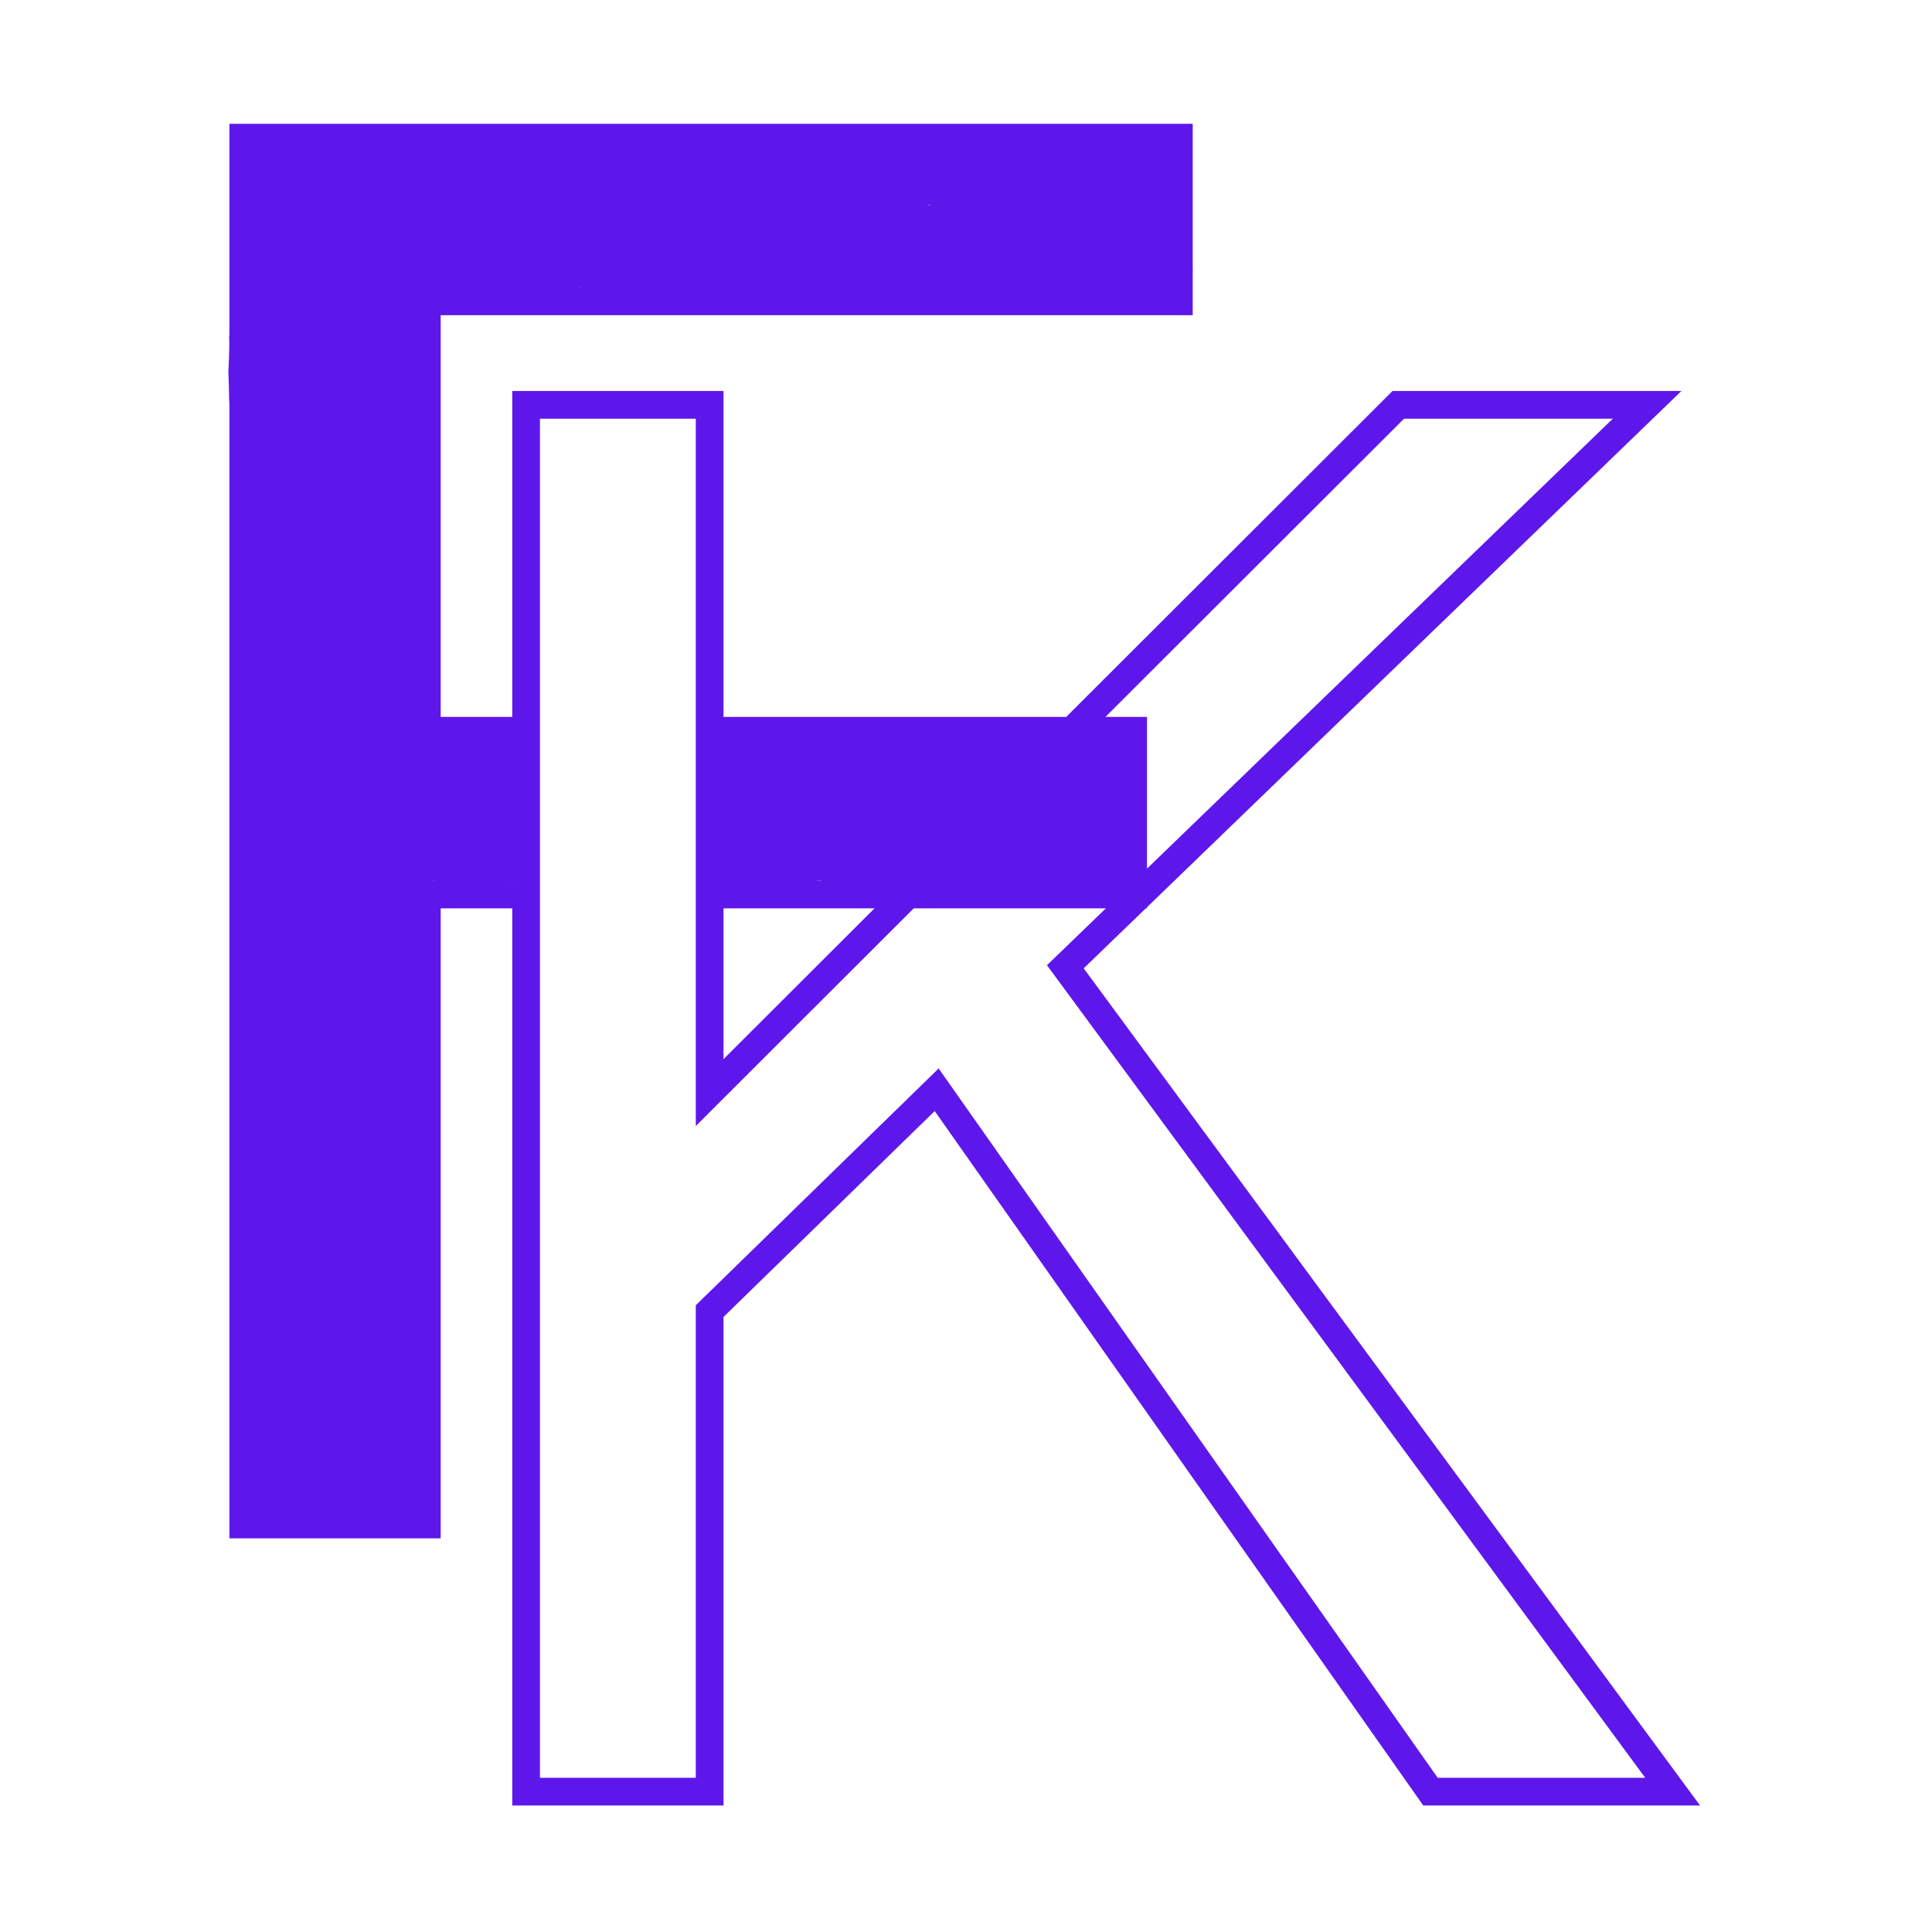 <svg xmlns="http://www.w3.org/2000/svg" xmlns:xlink="http://www.w3.org/1999/xlink" width="500" zoomAndPan="magnify" viewBox="0 0 375 375" height="500" preserveAspectRatio="xMidYMid meet" version="1.0"><defs><clipPath id="8003d0650a"><path d="M 44.527 24 L 330 24 L 330 350.605 L 44.527 350.605 Z M 44.527 24 " clip-rule="nonzero"/></clipPath><clipPath id="ac797efbd5"><path d="M 47 25.316 L 229.461 25.316 L 229.461 64.598 L 47 64.598 Z M 47 25.316 " clip-rule="nonzero"/></clipPath><clipPath id="f59fc3294e"><path d="M 53.965 49.879 C 62.133 43.668 63.434 44 64.418 44.648 C 65.559 45.465 66.871 47.098 66.871 48.73 C 66.699 52.168 59.52 61.312 56.738 63.434 C 55.434 64.418 54.285 64.582 53.148 64.418 C 51.676 64.25 49.719 63.109 48.902 61.969 C 48.246 60.984 48.086 59.68 48.246 58.207 C 48.406 56.082 49.062 51.836 50.859 50.535 C 52.816 49.227 58.863 49.227 60.004 50.535 C 60.82 51.512 59.844 53.965 59.52 55.598 C 59.188 56.898 58.703 58.207 57.887 59.188 C 57.07 60.004 55.598 60.66 54.285 60.82 C 53.148 60.82 51.512 60.336 50.535 59.68 C 49.719 58.863 49.062 57.887 48.57 56.254 C 47.43 52.816 46.773 42.852 47.098 38.113 C 47.43 35.18 47.754 32.395 48.902 30.602 C 49.879 29.129 51.836 27.828 53.309 27.664 C 54.617 27.336 56.254 27.828 57.23 28.645 C 58.371 29.621 58.703 33.215 59.68 33.383 C 60.66 33.383 61.637 29.785 62.949 29.301 C 63.926 28.805 65.398 29.301 66.375 29.785 C 67.516 30.438 68.828 31.578 69.148 32.891 C 69.645 34.523 69.148 37.789 67.848 39.262 C 66.215 40.895 62.133 41.875 60.004 41.219 C 58.207 40.734 56.082 38.113 55.598 36.316 C 55.266 35.016 55.922 33.383 56.574 32.395 C 57.391 31.258 58.703 30.117 60.004 29.945 C 61.312 29.945 62.617 31.578 64.418 32.074 C 67.355 32.727 73.402 31.258 75.855 32.566 C 77.648 33.383 78.949 35.18 79.121 36.812 C 79.281 38.605 78.305 41.219 76.34 42.852 C 73.234 45.633 62.785 48.73 58.703 48.406 C 56.574 48.406 54.781 47.59 53.801 46.449 C 52.816 45.301 52.328 42.852 52.816 41.219 C 53.148 39.746 54.781 38.285 56.414 37.469 C 58.371 36.48 62.785 35.664 63.926 36.812 C 65.066 37.953 64.086 44 62.949 44.648 C 61.801 45.141 57.887 43.184 57.23 41.711 C 56.738 40.242 57.715 37.789 58.703 36.316 C 59.68 34.684 61.312 33.383 63.109 32.234 C 65.559 30.934 70.137 28.805 72.418 29.461 C 74.051 29.945 75.523 31.91 76.016 33.383 C 76.5 34.523 76.176 36.316 75.684 37.469 C 75.039 38.445 74.219 39.586 72.75 40.078 C 70.137 41.059 63.109 40.895 60.66 39.746 C 59.348 39.102 58.531 37.953 58.047 36.648 C 57.555 35.5 57.391 33.867 58.047 32.727 C 58.863 31.094 61.477 29.129 63.434 28.969 C 65.559 28.805 69.48 30.602 70.461 32.234 C 71.277 33.867 70.953 37.297 69.645 38.77 C 68.012 40.562 61.969 41.219 59.188 40.734 C 57.23 40.562 55.434 39.422 54.449 38.285 C 53.633 37.297 53.309 35.5 53.469 34.363 C 53.633 33.051 54.125 31.75 55.434 30.762 C 57.715 28.805 65.066 26.516 68.332 26.68 C 70.461 26.848 72.254 27.664 73.234 28.969 C 74.219 30.277 74.543 32.727 74.051 34.199 C 73.727 35.5 72.75 36.648 71.602 37.297 C 69.965 38.285 65.883 39.422 64.582 38.445 C 63.109 37.137 63.109 30.438 64.418 29.129 C 65.066 28.312 67.355 28.312 68.504 28.969 C 69.645 29.621 70.953 32.074 70.785 33.707 C 70.785 35.34 69.645 37.469 68.332 38.445 C 67.031 39.422 64.906 39.918 63.434 39.746 C 61.969 39.586 60.66 38.77 59.68 37.953 C 58.863 36.973 58.207 35.34 58.207 34.031 C 58.207 32.891 58.863 31.258 59.68 30.277 C 60.496 29.301 61.477 28.805 63.27 28.312 C 66.539 27.336 75.199 26.195 79.281 26.68 C 81.895 27.012 82.711 28.805 85.656 29.129 C 91.371 29.945 107.215 25.699 111.953 26.195 C 113.91 26.355 114.887 26.516 115.875 27.336 C 116.852 28.312 118.156 30.438 117.992 32.074 C 117.992 33.543 116.691 35.18 115.383 36.48 C 113.746 38.113 110.973 39.262 108.031 40.242 C 104.109 41.551 96.758 42.691 93.492 42.195 C 91.855 42.035 90.719 41.875 89.738 40.895 C 88.75 39.918 87.773 37.469 87.934 35.996 C 87.934 34.684 88.75 33.383 89.738 32.566 C 90.555 31.578 92.836 30.602 93.328 31.094 C 94.145 31.75 93.492 37.953 91.855 39.262 C 90.223 40.562 85.656 40.402 84.023 39.102 C 82.551 37.953 82.055 33.867 82.551 32.074 C 83.035 30.438 84.668 28.805 86.141 28.152 C 87.773 27.496 90.062 27.496 91.535 28.152 C 93.004 28.805 94.641 30.762 94.961 32.234 C 95.125 33.867 94.469 36.316 93.328 37.469 C 92.02 38.605 89.082 39.262 87.289 39.102 C 85.484 38.93 83.367 37.953 82.551 36.648 C 81.57 35.34 81.238 32.891 81.895 31.418 C 82.387 29.945 83.852 28.645 85.816 27.828 C 89.406 26.195 98.391 25.047 102.312 26.031 C 104.762 26.68 106.891 28.152 107.707 29.785 C 108.355 30.934 108.191 32.566 107.707 33.707 C 107.215 35.016 106.398 35.996 104.926 36.812 C 102.152 38.445 93.984 39.422 90.719 39.262 C 88.922 39.262 87.773 38.93 86.797 38.285 C 85.656 37.629 84.508 36.316 84.344 34.848 C 84.184 33.215 85 30.117 86.797 28.805 C 89.406 27.012 96.434 28.969 100.68 28.312 C 104.441 27.828 108.031 25.539 111.137 25.539 C 113.586 25.699 116.691 26.355 117.672 27.828 C 118.648 29.129 117.672 34.031 117.508 34.031 C 117.34 34.031 116.359 30.277 116.852 28.805 C 117.34 27.496 118.648 26.355 120.773 25.863 C 126.492 24.066 147.234 28.969 157.199 28.969 C 163.895 28.969 168.793 27.336 174.188 27.496 C 179.09 27.664 183.172 29.621 188.07 29.785 C 193.629 29.785 202.117 27.172 205.547 27.828 C 207.352 28.312 208.328 28.969 209.145 29.785 C 209.961 30.762 210.449 32.395 210.449 33.707 C 210.449 34.848 209.801 36.48 208.984 37.469 C 208.168 38.285 207.02 38.77 205.387 39.262 C 201.797 39.918 191.5 40.078 187.75 38.605 C 185.785 37.789 184.312 36.48 183.828 35.18 C 183.172 33.867 183.332 32.234 183.828 30.934 C 184.148 29.785 184.965 28.645 186.438 27.988 C 189.051 26.68 196.078 25.699 199.344 26.68 C 201.797 27.172 204.082 28.805 204.902 30.277 C 205.387 31.578 205.223 33.215 204.902 34.363 C 204.406 35.664 203.59 36.812 202.117 37.469 C 199.508 38.93 192.648 39.262 188.727 39.262 C 185.621 39.102 182.031 39.102 180.398 37.789 C 178.926 36.648 178.109 34.199 178.434 32.727 C 178.766 30.934 180.723 28.645 182.848 27.664 C 185.621 26.355 191.5 26.68 194.77 27.496 C 197.551 28.152 200.648 29.785 201.797 31.418 C 202.613 32.727 202.613 34.363 202.281 35.664 C 201.957 36.812 201.301 38.285 200 39.102 C 197.711 40.402 191.5 40.562 188.727 40.242 C 187.094 39.918 185.785 39.586 184.805 38.77 C 183.828 37.953 183.012 36.316 182.848 35.016 C 182.68 33.867 183.172 32.074 183.828 31.094 C 184.645 29.945 185.461 29.301 187.254 28.645 C 191.996 27.172 210.941 26.195 215.188 28.152 C 216.82 28.805 217.477 30.117 217.969 31.258 C 218.453 32.566 218.613 34.199 217.969 35.5 C 217.152 36.973 214.531 39.102 212.574 39.262 C 210.449 39.422 207.18 38.285 206.203 36.812 C 205.062 35.18 205.387 31.578 206.203 29.945 C 206.855 28.805 207.996 27.988 209.633 27.664 C 212.25 27.012 221.066 27.988 221.066 28.645 C 221.234 29.129 216.004 30.438 216.004 30.277 C 216.004 30.277 220.742 27.336 222.699 27.664 C 224.332 27.988 226.137 29.945 226.621 31.418 C 227.113 33.051 225.645 35.18 225.805 36.973 C 225.965 38.77 227.77 40.734 227.77 42.367 C 227.598 43.832 227.113 45.301 226.137 46.449 C 225.32 47.43 223.848 48.406 222.539 48.406 C 220.742 48.406 217.637 47.098 216.496 45.141 C 215.023 42.691 215.84 36.648 216.66 33.543 C 217.152 31.578 217.797 29.621 219.109 28.645 C 220.582 27.828 223.191 27.496 224.664 27.988 C 226.137 28.645 227.598 30.277 228.254 32.234 C 229.566 35.34 229.07 43.348 228.418 46.613 C 228.254 48.246 227.93 49.547 226.953 50.535 C 226.137 51.512 224.664 52.492 223.191 52.492 C 221.559 52.492 218.453 51.02 217.312 49.227 C 216.004 47.43 216.336 44.324 216.336 41.379 C 216.164 37.629 215.348 31.418 216.98 28.969 C 218.129 27.012 221.066 25.539 222.867 25.699 C 224.824 26.031 226.953 27.828 227.93 30.277 C 229.887 34.523 229.727 47.754 227.598 51.836 C 226.297 54.285 223.516 56.082 221.559 56.082 C 219.766 55.922 216.496 53.309 216.004 51.352 C 215.68 49.547 217.477 45.797 219.109 44.816 C 220.418 43.832 223.191 44 224.664 44.816 C 226.137 45.465 227.598 47.754 227.77 49.387 C 227.93 51.02 227.113 53.469 225.805 54.617 C 224.504 55.598 221.883 56.414 220.25 55.758 C 218.613 55.105 216.82 52.816 215.84 50.043 C 214.531 45.633 215.188 34.031 216.496 30.277 C 216.98 28.484 217.797 27.496 218.785 26.848 C 219.926 26.031 221.559 25.379 222.867 25.699 C 224.664 26.195 226.953 27.988 227.93 30.277 C 229.727 33.707 229.07 43.016 228.418 46.613 C 228.254 48.406 227.93 49.547 226.953 50.535 C 226.137 51.512 224.504 52.328 223.191 52.492 C 221.883 52.652 220.25 52.168 219.109 51.512 C 218.129 50.695 217.312 49.547 216.82 47.914 C 215.84 44.816 215.68 37.137 216.66 33.543 C 217.152 31.418 217.797 29.621 219.109 28.645 C 220.582 27.828 223.191 27.664 224.664 27.988 C 225.965 28.484 227.113 29.621 227.77 30.934 C 228.586 32.395 228.586 35.18 228.418 37.469 C 228.418 39.918 228.254 43.348 226.953 45.141 C 225.965 46.773 224.172 48.246 222.539 48.406 C 220.582 48.406 217.637 46.938 216.496 45.141 C 215.023 43.016 215.348 38.113 215.52 35.34 C 215.52 33.215 215.188 31.094 216.336 29.785 C 217.477 28.484 220.902 27.172 222.699 27.664 C 224.504 28.152 226.621 31.094 226.953 32.891 C 227.277 34.199 226.621 35.832 225.805 36.973 C 225.148 37.953 224.172 38.605 222.539 38.93 C 219.766 39.746 212.414 39.918 209.633 39.102 C 207.996 38.605 206.855 37.953 206.203 36.812 C 205.387 35.18 205.062 31.578 206.203 29.945 C 207.18 28.484 210.617 27.496 212.414 27.496 C 213.887 27.496 215.348 28.152 216.336 28.969 C 217.312 29.785 218.129 31.418 218.293 32.727 C 218.453 34.031 218.129 35.664 217.312 36.648 C 216.66 37.789 215.68 38.445 213.887 39.102 C 209.145 40.562 190.523 41.875 185.945 39.586 C 183.988 38.445 183.172 36.648 182.848 35.016 C 182.68 33.543 183.332 31.094 184.805 29.945 C 187.094 28.152 194.281 27.496 197.379 28.312 C 199.508 29.129 201.797 31.094 202.281 32.727 C 202.773 34.523 201.301 37.953 200 39.102 C 198.852 39.918 197.379 40.242 195.918 40.078 C 193.789 39.746 190.523 36.156 188.395 36.316 C 186.762 36.48 185.621 39.102 184.312 39.262 C 183.012 39.422 181.375 38.77 180.398 37.789 C 179.25 36.648 178.27 34.199 178.434 32.727 C 178.594 31.094 179.742 29.301 181.539 28.152 C 184.805 26.195 195.262 25.539 199.344 26.68 C 201.957 27.172 204.246 28.645 204.902 30.277 C 205.547 32.074 204.902 35.34 203.266 36.648 C 200.977 38.93 192.316 39.262 189.211 38.77 C 187.418 38.605 186.277 38.445 185.297 37.469 C 184.148 36.156 183.172 32.727 183.828 30.934 C 184.312 29.301 186.602 27.988 189.211 27.336 C 193.297 26.195 203.43 26.516 206.855 28.312 C 208.812 29.129 209.961 30.934 210.285 32.234 C 210.781 33.543 210.449 35.18 209.801 36.316 C 208.984 37.469 207.676 38.445 205.879 39.102 C 202.449 40.562 195.586 41.059 190.199 41.059 C 184.48 40.895 178.766 39.102 172.879 38.93 C 167.16 38.77 162.43 40.078 155.242 40.242 C 144.289 40.242 120.121 39.918 113.586 37.789 C 111.297 36.973 110.156 36.316 109.504 35.016 C 108.688 33.543 109.34 28.969 109.34 28.969 C 109.34 28.969 110.973 35.832 109.504 37.629 C 107.539 40.078 100.023 39.918 96.273 40.078 C 93.492 40.078 91.203 40.078 89.246 39.262 C 87.613 38.605 85.484 37.629 84.84 36.156 C 84.184 34.523 84.184 31.418 85.656 29.785 C 88.105 27.012 98.391 25.215 102.312 26.031 C 104.762 26.516 107.051 27.988 107.707 29.785 C 108.355 31.418 107.867 34.523 106.074 35.996 C 103.129 38.77 89.902 40.402 85.816 38.93 C 83.527 38.113 81.895 35.664 81.57 34.031 C 81.238 32.727 81.734 31.094 82.551 30.117 C 83.203 29.129 84.508 28.152 85.816 27.828 C 87.449 27.336 90.062 27.496 91.535 28.152 C 92.836 28.645 93.984 29.785 94.469 30.934 C 94.961 32.395 94.961 35.016 94.145 36.316 C 93.328 37.629 90.223 39.586 89.738 39.102 C 89.082 38.605 92.676 33.383 92.188 31.578 C 91.695 30.277 87.773 29.301 87.934 28.969 C 88.105 28.645 97.906 29.621 98.883 31.75 C 99.863 33.867 95.617 41.711 93.492 42.195 C 92.02 42.691 88.922 40.402 88.266 38.77 C 87.613 37.137 87.934 34.199 89.738 32.566 C 93.004 29.129 110.32 24.883 114.566 26.68 C 116.691 27.496 117.992 30.277 117.992 32.074 C 117.992 33.543 117.176 35.34 115.383 36.48 C 111.137 39.422 92.512 40.242 86.633 40.242 C 84.023 40.242 82.711 40.242 81.078 39.422 C 79.281 38.77 76.176 36.156 76.34 35.996 C 76.5 35.832 81.402 37.469 81.402 37.953 C 81.402 38.605 78.305 39.102 76.016 39.262 C 72.254 39.746 63.602 40.562 60.82 38.77 C 59.188 37.789 58.207 35.664 58.207 34.031 C 58.371 32.234 60.164 29.461 61.969 28.645 C 63.602 27.828 66.871 27.988 68.504 28.969 C 69.805 29.785 70.953 32.074 70.785 33.707 C 70.785 35.5 68.828 38.445 67.031 39.102 C 64.906 39.746 60.336 38.445 58.531 36.812 C 57.23 35.664 56.414 33.543 56.738 31.91 C 57.07 30.117 59.52 27.828 61.637 27.012 C 64.086 26.031 68.988 26.355 71.117 27.172 C 72.418 27.828 73.402 28.969 73.891 30.117 C 74.383 31.258 74.543 33.051 74.051 34.199 C 73.566 35.664 70.297 37.953 70.297 37.953 C 70.297 37.953 72.91 35.18 72.75 35.016 C 72.586 34.848 68.988 38.113 66.539 39.102 C 63.766 40.078 58.703 41.219 56.574 40.078 C 54.781 39.102 53.309 36.156 53.469 34.363 C 53.633 32.566 55.922 30.277 57.887 29.461 C 60.004 28.484 63.766 28.645 66.055 29.301 C 67.848 29.785 69.805 30.934 70.461 32.234 C 71.117 33.867 70.953 37.469 69.645 38.77 C 68.332 40.242 64.086 40.895 61.969 40.242 C 60.164 39.586 58.047 36.973 57.715 35.34 C 57.391 34.031 58.047 32.395 58.703 31.418 C 59.348 30.438 60.496 29.461 61.969 29.129 C 64.582 28.484 71.277 28.484 73.566 30.117 C 75.359 31.258 76.5 34.363 76.176 36.156 C 75.855 37.953 73.402 39.918 71.602 40.895 C 69.965 41.875 67.031 42.691 66.375 42.035 C 65.559 41.219 67.355 35.996 68.332 35.832 C 69.32 35.664 72.418 40.242 72.094 42.195 C 71.77 44.324 67.848 46.938 65.398 47.914 C 63.434 48.902 60.66 48.73 58.703 48.406 C 57.23 48.406 55.922 48.086 54.781 47.43 C 53.801 46.613 52.816 45.301 52.652 44 C 52.492 42.367 53.309 39.746 55.105 38.113 C 58.531 35.18 70.461 31.094 74.543 32.074 C 76.832 32.727 78.629 35.18 79.121 36.812 C 79.605 38.113 78.949 39.746 78.305 40.895 C 77.648 42.035 76.672 43.016 75.039 43.348 C 71.77 44.164 61.801 42.367 58.703 40.734 C 57.23 39.918 56.414 38.93 55.922 37.789 C 55.598 36.48 55.598 34.848 55.922 33.543 C 56.414 32.395 57.555 31.258 58.703 30.438 C 60.004 29.621 62.133 28.969 63.766 29.301 C 65.559 29.621 68.504 31.258 69.148 32.891 C 69.965 34.363 69.48 36.812 68.664 38.285 C 68.012 39.422 65.559 40.734 65.398 40.562 C 65.238 40.562 66.539 39.262 66.375 39.102 C 66.055 38.77 62.133 41.219 60.164 41.379 C 58.371 41.711 56.738 41.379 55.105 40.734 C 53.469 40.242 51.352 39.262 50.043 37.953 C 49.062 36.648 48.246 34.684 48.246 33.215 C 48.246 31.91 48.902 30.438 49.719 29.461 C 50.535 28.484 52 27.828 53.309 27.664 C 54.617 27.496 56.254 27.828 57.23 28.645 C 58.207 29.301 59.188 30.438 59.52 31.91 C 60.164 34.523 57.715 39.422 57.715 43.184 C 57.715 47.27 60.336 52.492 59.52 55.598 C 58.863 57.715 57.07 59.844 55.598 60.496 C 54.449 60.984 52.816 60.82 51.676 60.336 C 50.695 59.844 49.387 58.863 48.902 57.555 C 48.246 55.266 48.406 48.902 50.363 47.098 C 52.168 45.141 58.371 44.816 60.164 46.121 C 61.637 47.098 61.477 49.879 61.637 51.836 C 61.801 53.633 61.477 55.434 60.82 57.23 C 60.004 59.348 58.371 62.293 56.738 63.434 C 55.266 64.25 53.148 64.582 51.836 64.25 C 50.695 63.926 49.387 62.949 48.902 61.969 C 48.246 60.66 48.086 58.863 48.57 57.07 C 49.719 53.633 55.598 46.613 58.531 44.98 C 60.336 44 61.969 43.668 63.27 44.164 C 64.742 44.816 66.699 47.098 66.871 48.73 C 66.871 50.859 64.582 53.801 62.949 55.434 C 61.312 56.898 58.863 58.703 57.07 58.703 C 55.434 58.531 52.984 56.738 52.492 55.266 C 52 53.801 53.965 49.879 53.965 49.879 " clip-rule="nonzero"/></clipPath><clipPath id="f0a81781ba"><path d="M 95.633 35 L 231.531 35 L 231.531 60.148 L 95.633 60.148 Z M 95.633 35 " clip-rule="nonzero"/></clipPath><clipPath id="13393b7590"><path d="M 95.781 50.535 C 95.941 49.719 95.941 49.547 95.941 49.387 C 96.102 49.227 96.102 49.062 96.102 49.062 C 96.102 48.902 96.102 48.902 96.102 48.73 C 96.273 48.57 96.434 48.406 96.434 48.246 C 96.598 47.914 96.598 47.754 96.758 47.59 C 96.758 47.43 96.918 47.43 96.918 47.43 C 97.09 47.27 97.09 47.098 97.09 47.098 C 97.25 46.938 97.414 46.773 97.574 46.613 C 97.734 46.449 97.906 46.281 98.066 46.121 C 98.066 46.121 98.23 46.121 98.23 45.957 C 98.391 45.957 98.391 45.797 98.555 45.797 C 98.723 45.797 98.883 45.633 99.047 45.633 C 99.207 45.465 99.539 45.301 99.703 45.301 C 99.703 45.141 99.863 45.141 99.863 45.141 C 100.023 45.141 100.188 45.141 100.188 44.98 C 100.355 44.98 100.52 44.98 100.52 44.98 C 100.68 44.816 101.004 44.484 101.004 44.484 C 101.004 44.484 101.496 44.164 101.66 44.164 C 101.82 44 102.312 43.832 102.312 43.832 C 102.312 43.668 101.82 44 101.82 44 C 101.66 44 102.477 43.668 102.969 43.184 C 103.785 42.527 104.926 41.059 106.234 40.242 C 107.867 39.262 111.621 38.445 112.438 38.113 C 112.609 38.113 112.77 37.953 112.93 37.953 C 112.93 37.953 112.93 37.953 113.094 37.953 C 113.094 37.953 113.254 37.789 113.426 37.789 C 113.426 37.789 113.426 37.953 113.586 37.953 C 113.91 38.113 114.887 38.113 115.059 38.113 C 115.219 38.113 115.219 38.113 115.219 38.113 C 115.219 38.113 115.875 37.789 115.875 37.789 C 115.875 37.789 116.359 37.789 116.52 37.789 C 116.852 37.789 117.176 37.789 117.176 37.789 C 117.176 37.789 117.672 37.953 117.992 37.953 C 118.156 37.953 118.648 38.113 118.648 38.113 C 118.648 38.113 119.141 38.285 119.141 38.285 C 119.141 38.285 119.141 38.285 119.305 38.285 C 119.305 38.445 119.625 38.605 119.789 38.605 C 119.957 38.605 120.121 38.113 120.121 38.113 C 120.121 38.113 120.281 37.789 120.445 37.629 C 120.605 37.469 120.938 37.137 120.938 37.137 C 120.938 37.137 121.262 36.812 121.422 36.648 C 121.594 36.648 121.914 36.316 121.914 36.316 C 121.914 36.316 122.238 36.156 122.57 36.156 C 122.73 35.996 123.055 35.832 123.055 35.832 C 123.055 35.832 123.551 35.832 123.711 35.664 C 123.871 35.664 124.367 35.664 124.367 35.664 C 124.367 35.664 125.676 35.5 126.492 35.5 C 127.793 35.5 130.406 35.5 131.715 35.5 C 132.371 35.5 132.531 35.5 133.188 35.5 C 134.328 35.5 136.617 35.18 137.594 35.016 C 137.926 35.016 138.09 35.016 138.41 35.016 C 138.742 35.016 138.906 35.016 139.066 35.016 C 139.23 35.016 139.723 35.016 139.723 35.016 C 139.723 35.016 140.047 35.18 140.379 35.18 C 140.539 35.34 140.863 35.34 140.863 35.34 C 141.023 35.34 141.355 35.664 141.516 35.664 C 141.68 35.832 142.012 35.996 142.012 35.996 C 142.012 35.996 142.336 36.316 142.496 36.48 C 142.656 36.48 142.656 36.648 142.828 36.812 C 142.988 36.812 143.152 36.812 143.152 36.812 C 143.152 36.812 143.645 36.812 143.805 36.812 C 143.969 36.973 144.461 36.973 144.461 36.973 C 144.461 36.973 144.785 37.297 144.945 37.297 C 145.109 37.469 145.441 37.629 145.441 37.629 C 145.441 37.629 145.762 37.953 145.926 37.953 C 146.094 38.113 146.418 38.445 146.418 38.445 C 146.418 38.445 146.418 38.605 146.578 38.605 C 146.91 38.77 148.375 38.113 149.684 37.953 C 151.812 37.469 155.562 36.973 158.348 36.48 C 160.797 36.156 162.914 35.664 165.363 35.664 C 167.816 35.664 171.414 36.316 172.879 36.156 C 173.695 36.156 174.512 35.996 174.512 35.996 C 174.512 35.996 175.004 35.996 175.164 36.156 C 175.328 36.156 175.82 36.156 175.82 36.156 C 175.82 36.156 176.312 36.316 176.477 36.316 C 176.637 36.316 177.133 36.48 177.133 36.48 C 177.133 36.48 177.453 36.812 177.617 36.812 C 177.777 36.973 178.27 37.137 178.27 37.137 C 178.27 37.137 178.594 37.469 178.766 37.629 C 178.926 37.789 179.25 38.113 179.25 38.113 C 179.25 38.113 179.41 38.605 179.582 38.77 C 179.582 38.93 179.906 39.262 179.906 39.262 C 179.906 39.262 179.906 39.746 180.066 39.746 C 180.227 39.918 180.559 39.746 180.883 39.746 C 182.031 39.422 184.48 38.605 186.438 38.113 C 188.395 37.629 190.523 36.812 192.48 36.648 C 194.281 36.648 195.918 36.812 197.711 37.297 C 199.508 37.789 202.117 39.262 202.934 39.746 C 203.266 39.918 203.266 40.242 203.43 40.242 C 203.754 40.242 204.082 39.586 204.73 39.262 C 205.879 38.605 208.168 37.297 209.961 37.137 C 211.434 37.137 213.391 37.789 214.703 38.77 C 216.004 39.746 217.477 41.551 217.969 43.016 C 218.293 44.164 217.312 46.121 217.797 46.773 C 218.129 47.098 218.785 46.773 219.434 46.938 C 220.742 46.938 223.355 47.27 224.664 47.27 C 225.32 47.43 225.965 47.27 226.461 47.27 C 226.953 47.43 227.277 47.43 227.598 47.43 C 228.094 47.59 228.418 47.754 228.746 47.914 C 229.07 48.086 229.402 48.406 229.727 48.57 C 230.051 48.902 230.383 49.227 230.543 49.547 C 230.703 49.879 231.035 50.203 231.199 50.535 C 231.199 50.859 231.359 51.352 231.359 51.676 C 231.523 52.168 231.523 52.492 231.359 52.984 C 231.359 53.309 231.199 53.801 231.199 54.125 C 231.035 54.449 230.703 54.781 230.543 55.105 C 230.383 55.434 230.051 55.758 229.727 56.082 C 229.402 56.254 229.07 56.574 228.746 56.738 C 228.418 56.898 228.094 57.07 227.598 57.23 C 227.277 57.23 226.461 57.391 226.461 57.391 C 226.461 57.391 225.32 57.391 224.664 57.391 C 223.031 57.23 220.418 56.898 218.293 56.738 C 216.004 56.574 213.066 56.254 211.102 56.082 C 209.633 56.082 208.652 55.922 207.352 56.082 C 205.879 56.254 204.406 57.07 202.934 57.07 C 201.141 57.23 197.551 56.254 197.055 56.414 C 196.895 56.574 196.402 56.898 196.402 56.898 C 196.402 56.898 196.078 57.23 195.918 57.23 C 195.586 57.391 195.262 57.715 195.262 57.715 C 195.262 57.715 194.77 57.887 194.605 57.887 C 194.281 57.887 193.949 58.047 193.949 58.047 C 193.949 58.047 193.465 58.047 193.133 58.047 C 192.973 58.047 192.48 58.207 192.48 58.207 C 192.48 58.207 191.996 58.047 191.832 58.047 C 191.5 57.887 191.016 57.887 191.016 57.887 C 191.016 57.887 190.684 57.715 190.359 57.555 C 190.199 57.391 189.867 57.23 189.707 57.23 C 189.707 57.23 185.461 57.23 184.645 57.23 C 184.48 57.23 184.48 57.23 184.312 57.23 C 184.148 57.23 183.988 57.391 183.664 57.391 C 182.516 57.391 176.637 57.07 176.637 57.07 C 176.637 57.07 176.145 57.07 175.82 57.07 C 175.66 57.07 175.496 56.898 175.328 56.898 C 175.004 57.07 175.004 57.555 174.512 57.715 C 173.531 58.047 170.922 57.887 169.285 57.887 C 167.492 57.887 165.859 58.047 164.227 58.207 C 162.59 58.207 160.957 58.531 159.164 58.703 C 157.359 58.863 155.562 59.188 153.77 59.188 C 152.137 59.188 150.18 59.027 148.543 58.531 C 147.074 58.207 145.109 56.414 144.461 56.738 C 143.969 57.07 144.461 58.371 143.969 58.863 C 142.988 59.844 139.883 60.004 138.25 60.004 C 136.941 60.004 134.82 59.348 134.82 59.348 C 134.82 59.348 134.328 59.188 134.168 59.188 C 134.004 59.027 133.512 58.863 133.512 58.863 C 133.512 58.863 133.188 58.703 133.027 58.531 C 132.855 58.371 132.371 58.207 132.371 58.207 C 132.371 58.047 132.371 58.047 132.371 58.047 C 132.371 58.047 132.039 57.715 131.879 57.555 C 131.879 57.555 131.879 57.391 131.715 57.391 C 131.555 57.23 130.898 57.391 130.406 57.391 C 129.758 57.391 128.125 57.391 128.125 57.391 C 128.125 57.391 127.633 57.391 127.473 57.23 C 127.309 57.23 126.816 57.23 126.816 57.23 C 126.816 57.23 126.324 57.07 126.324 57.07 C 126.324 57.07 126.324 57.07 126.16 57.07 C 126.16 57.07 125.676 57.391 125.676 57.555 C 125.676 57.555 125.344 57.715 125.184 57.715 C 124.859 57.887 124.527 58.047 124.527 58.047 C 124.527 58.207 124.043 58.207 123.871 58.371 C 123.551 58.371 123.227 58.531 123.227 58.531 C 123.227 58.531 122.73 58.531 122.41 58.531 C 122.238 58.531 121.754 58.531 121.754 58.531 C 121.754 58.531 120.773 58.047 120.121 57.887 C 119.465 57.887 118.973 58.047 118.324 57.887 C 117.016 57.715 113.254 55.922 113.254 55.922 C 113.254 55.922 112.77 55.758 112.609 55.758 C 112.277 55.922 111.953 56.574 111.461 56.738 C 110.32 57.07 107.539 56.738 106.234 56.738 C 105.582 56.898 104.602 56.898 104.602 56.898 C 104.602 56.898 104.109 56.738 103.945 56.738 C 103.625 56.738 103.129 56.738 103.129 56.738 C 103.129 56.738 102.969 56.574 102.809 56.574 C 102.477 56.414 102.152 56.574 101.82 56.574 C 101.66 56.574 101.496 56.414 101.172 56.414 C 101.004 56.414 100.84 56.414 100.52 56.414 C 100.52 56.414 100.355 56.414 100.355 56.254 C 100.188 56.254 100.023 56.254 100.023 56.254 C 99.863 56.254 99.539 56.082 99.371 55.922 C 99.207 55.922 99.047 55.922 98.883 55.758 C 98.723 55.758 98.723 55.598 98.555 55.598 C 98.555 55.598 98.391 55.598 98.23 55.434 C 98.23 55.266 98.066 55.105 97.906 54.941 C 97.734 54.941 97.414 54.781 97.414 54.617 C 97.25 54.449 97.25 54.449 97.25 54.285 C 97.09 54.285 97.09 54.285 96.918 54.125 C 96.918 53.965 96.758 53.801 96.598 53.633 C 96.598 53.309 96.434 53.148 96.273 52.984 C 96.273 52.984 96.273 52.816 96.273 52.652 C 96.273 52.652 96.102 52.492 96.102 52.492 C 96.102 52.328 96.102 52 95.941 51.836 C 95.941 51.676 95.941 51.352 95.781 51.18 C 95.781 51.02 95.941 51.02 95.941 50.859 C 95.941 50.859 95.781 50.535 95.781 50.535 " clip-rule="nonzero"/></clipPath><clipPath id="ffbecc6ece"><path d="M 44.078 32 L 125.871 32 L 125.871 185.91 L 44.078 185.91 Z M 44.078 32 " clip-rule="nonzero"/></clipPath><clipPath id="68f0b9ca17"><path d="M 44.324 72.254 C 44.648 66.375 44.484 65.238 44.484 65.238 C 44.484 65.238 44.648 64.906 44.648 64.742 C 44.648 64.418 44.648 64.086 44.648 64.086 C 44.648 64.086 44.816 63.602 44.98 63.434 C 44.98 63.27 45.141 62.949 45.141 62.949 C 45.141 62.949 45.301 62.617 45.465 62.293 C 45.633 62.133 45.797 61.801 45.797 61.801 C 45.797 61.801 46.121 61.637 46.281 61.477 C 46.449 61.312 46.773 60.984 46.773 60.984 C 46.773 60.984 47.098 60.82 47.27 60.66 C 47.59 60.66 47.914 60.496 47.914 60.496 C 47.914 60.496 48.246 60.336 48.57 60.336 C 48.73 60.336 49.062 60.164 49.062 60.164 C 49.062 60.164 49.547 60.164 49.719 60.164 C 49.879 60.164 50.363 60.164 50.363 60.164 C 50.363 60.164 50.695 60.336 51.02 60.336 C 51.18 60.336 51.512 60.496 51.512 60.496 C 51.512 60.496 52 60.66 52.168 60.82 C 52.328 60.82 52.652 60.984 52.652 60.984 C 52.652 60.984 52.984 61.312 53.148 61.477 C 53.309 61.637 53.633 61.801 53.633 61.801 C 53.633 61.801 53.633 61.969 53.633 61.969 C 53.633 61.801 53.633 61.637 53.633 61.477 C 53.801 60.336 54.781 53.801 55.434 50.859 C 55.922 48.73 57.07 45.633 57.07 45.465 C 57.07 45.465 57.07 45.141 57.23 44.98 C 57.23 44.816 57.23 44.484 57.23 44.484 C 57.23 44.484 57.391 44.164 57.555 44 C 57.555 43.668 57.715 43.348 57.715 43.348 C 57.715 43.348 58.047 43.016 58.207 43.016 C 58.207 42.852 58.207 42.852 58.371 42.691 C 58.531 42.367 58.371 40.242 59.027 39.746 C 60.496 38.93 67.355 41.059 68.012 41.875 C 68.172 42.035 68.012 42.367 68.172 42.367 C 68.332 42.367 68.828 40.895 69.645 39.918 C 70.785 38.285 73.402 35.016 75.684 33.707 C 77.812 32.727 80.586 31.75 82.387 32.566 C 84.344 33.215 86.797 37.469 86.957 38.445 C 87.117 38.77 86.633 38.93 86.797 39.102 C 86.957 39.262 87.613 38.77 88.43 38.77 C 90.062 38.445 93.984 38.285 95.941 38.113 C 97.414 37.953 99.539 37.789 99.703 37.629 C 99.863 37.629 99.863 37.629 99.863 37.629 C 99.863 37.629 100.188 37.469 100.355 37.297 C 100.52 37.137 100.84 36.973 100.84 36.973 C 100.84 36.973 101.336 36.812 101.496 36.812 C 101.66 36.648 102.152 36.648 102.152 36.648 C 102.152 36.648 107.051 36.48 107.375 36.316 C 107.375 36.316 107.375 36.316 107.375 36.156 C 107.539 36.156 107.867 35.832 107.867 35.832 C 107.867 35.832 108.191 35.5 108.523 35.34 C 108.688 35.34 109.008 35.016 109.008 35.016 C 109.008 35.016 109.504 34.848 109.664 34.848 C 109.824 34.848 110.32 34.684 110.32 34.684 C 110.32 34.684 110.641 34.684 110.973 34.684 C 111.137 34.523 111.297 34.523 111.297 34.523 C 111.297 34.363 115.059 34.199 116.199 34.199 C 116.852 34.031 117.34 34.199 117.832 34.031 C 118.156 34.031 118.648 33.867 118.973 33.867 C 119.305 33.867 119.465 33.867 119.625 33.867 C 119.789 33.707 120.281 33.707 120.281 33.707 C 120.281 33.707 120.773 33.707 120.938 33.707 C 121.262 33.867 121.594 33.867 121.594 33.867 C 121.594 33.867 122.078 34.031 122.238 34.031 C 122.57 34.199 122.895 34.363 122.895 34.363 C 122.895 34.363 123.227 34.523 123.551 34.684 C 123.711 34.848 124.043 35.016 124.043 35.016 C 124.043 35.18 124.367 35.5 124.527 35.664 C 124.688 35.832 124.859 36.156 124.859 36.156 C 124.859 36.156 125.184 36.48 125.184 36.648 C 125.344 36.812 125.504 37.297 125.504 37.297 C 125.504 37.297 125.676 37.789 125.676 37.953 C 125.836 38.113 125.836 38.605 125.836 38.605 C 125.836 38.605 125.836 39.102 125.836 39.262 C 125.836 39.422 125.836 39.918 125.836 39.918 C 125.836 39.918 125.836 40.402 125.676 40.562 C 125.676 40.734 125.504 41.219 125.504 41.219 C 125.504 41.219 125.344 41.711 125.344 41.875 C 125.184 42.035 125.02 42.367 125.02 42.367 C 125.02 42.527 124.688 42.852 124.527 43.016 C 124.367 43.184 124.043 43.508 124.043 43.508 C 124.043 43.508 123.711 43.668 123.551 43.832 C 123.387 44 122.895 44.164 122.895 44.164 C 122.895 44.164 122.57 44.324 122.41 44.484 C 122.078 44.484 121.754 44.648 121.754 44.648 C 121.594 44.648 117.508 45.465 115.383 45.957 C 113.094 46.449 109.34 47.754 108.031 47.914 C 107.707 48.086 107.539 47.914 107.215 48.086 C 107.051 48.086 106.891 48.246 106.719 48.246 C 106.559 48.406 106.234 48.406 106.074 48.57 C 106.074 48.57 106.234 48.73 106.398 48.902 C 106.398 49.227 106.559 49.719 106.559 50.043 C 106.719 50.535 106.719 50.859 106.559 51.352 C 106.559 51.676 106.559 52.168 106.398 52.492 C 106.234 52.816 106.074 53.148 105.742 53.469 C 105.582 53.801 105.258 54.125 104.926 54.449 C 104.762 54.781 104.27 54.941 103.945 55.105 C 103.625 55.266 103.293 55.434 102.809 55.598 C 102.477 55.598 101.82 55.598 101.82 55.758 C 101.82 55.758 101.496 56.082 101.336 56.254 C 101.172 56.414 100.84 56.738 100.84 56.738 C 100.84 56.738 100.52 57.07 100.355 57.23 C 100.188 57.391 99.863 57.715 99.863 57.715 C 99.703 57.715 99.371 57.887 99.207 57.887 C 98.883 58.047 98.555 58.207 98.555 58.207 C 98.555 58.207 98.066 58.207 97.734 58.371 C 97.574 58.371 97.09 58.371 97.09 58.371 C 97.09 58.371 94.309 57.887 93.652 57.887 C 93.492 57.887 93.492 57.887 93.168 57.887 C 92.512 58.047 90.062 59.027 88.266 59.52 C 86.633 60.004 83.367 60.984 82.871 60.984 C 82.711 60.984 82.711 60.82 82.711 60.82 C 82.387 60.984 82.711 62.617 82.551 63.766 C 82.387 65.238 81.57 68.664 81.57 68.828 C 81.57 68.828 81.734 68.828 81.734 68.988 C 81.895 68.988 82.219 69.148 82.219 69.32 C 82.219 69.32 82.551 69.48 82.711 69.645 C 82.711 69.805 83.035 70.137 83.035 70.137 C 83.035 70.137 83.203 70.461 83.367 70.621 C 83.367 70.785 83.691 71.113 83.691 71.113 C 83.691 71.113 83.691 71.438 83.852 71.77 C 83.852 71.934 84.023 72.254 84.023 72.254 C 84.023 72.254 84.023 72.75 84.023 72.91 C 84.023 73.07 84.023 73.234 84.023 73.402 C 84.023 73.566 84.023 73.727 83.852 74.051 C 83.852 74.383 83.691 74.867 83.691 75.523 C 83.527 76.832 83.035 79.121 82.871 80.918 C 82.711 82.711 82.711 84.668 82.551 86.141 C 82.551 87.289 82.387 88.59 82.387 89.082 C 82.387 89.406 82.387 89.57 82.387 89.738 C 82.219 89.902 82.219 90.387 82.219 90.387 C 82.219 90.387 82.055 90.879 82.055 90.879 C 82.055 91.039 81.895 91.039 81.895 91.039 C 81.895 91.039 82.055 91.203 82.055 91.203 C 82.055 91.855 82.387 95.941 82.711 98.066 C 82.871 100.023 83.691 102.637 83.852 103.625 C 83.852 103.945 83.852 104.109 83.852 104.27 C 83.852 104.441 83.852 104.602 83.852 104.926 C 83.852 105.086 84.023 105.418 84.023 105.418 C 84.023 105.582 83.852 105.902 83.852 106.074 C 83.852 106.398 83.691 106.719 83.691 106.719 C 83.691 106.719 83.527 107.051 83.367 107.375 C 83.367 107.539 83.203 107.867 83.203 107.867 C 83.203 107.867 82.871 108.191 82.711 108.355 C 82.711 108.523 82.387 108.848 82.387 108.848 C 82.387 108.848 82.055 109.172 81.895 109.172 C 81.734 109.34 81.57 109.504 81.57 109.504 C 81.57 109.504 81.238 109.664 81.238 109.824 C 81.078 109.988 81.238 110.48 81.238 111.137 C 81.238 112.277 81.238 114.566 81.238 116.199 C 81.078 117.672 80.918 119.625 80.918 120.281 C 80.918 120.445 80.918 120.445 80.918 120.605 C 81.078 120.773 81.078 120.938 81.238 121.262 C 81.238 121.422 81.402 121.914 81.402 121.914 C 81.402 121.914 81.57 122.238 81.57 122.57 C 81.57 122.73 81.57 123.227 81.57 123.227 C 81.57 123.227 81.57 127.957 81.734 129.922 C 81.895 131.715 81.895 133.512 82.055 134.984 C 82.219 136.293 82.387 138.09 82.551 138.25 C 82.551 138.41 82.551 138.41 82.551 138.41 C 82.551 138.41 82.551 138.906 82.551 139.066 C 82.387 139.066 82.387 139.23 82.387 139.391 C 82.551 139.391 82.551 139.391 82.551 139.391 C 82.711 139.562 82.871 144.129 83.035 146.258 C 83.035 148.051 83.203 149.523 83.203 151.156 C 83.203 153.113 83.035 155.242 83.203 157.199 C 83.367 159.164 83.852 161.121 84.184 162.914 C 84.344 164.711 84.668 166.344 84.508 167.977 C 84.344 169.609 84.184 171.574 83.367 172.879 C 82.387 174.348 80.918 175.984 79.281 176.312 C 77.488 176.637 73.891 175.66 72.254 174.188 C 70.461 172.555 69.805 167.652 69.48 166.18 C 69.48 165.695 69.48 165.043 69.48 165.043 C 69.32 165.043 69.32 165.203 69.32 165.203 C 69.32 165.203 68.988 165.527 68.828 165.527 C 68.664 165.695 68.332 166.02 68.332 166.02 C 68.332 166.02 67.848 166.18 67.688 166.18 C 67.516 166.344 67.191 166.512 67.191 166.512 C 67.191 166.512 66.699 166.512 66.539 166.512 C 66.375 166.512 65.883 166.676 65.883 166.676 C 65.883 166.676 65.559 166.512 65.238 166.512 C 65.066 166.512 64.742 166.512 64.742 166.512 C 64.742 166.512 64.25 166.344 64.086 166.344 C 63.926 166.18 63.602 166.18 63.602 166.18 C 63.602 166.18 63.109 165.859 62.949 165.859 C 62.949 165.695 62.949 165.695 62.949 165.695 C 62.785 165.695 62.785 167 62.785 167.816 C 62.785 168.309 62.617 169.449 62.617 169.609 C 62.617 169.609 62.785 169.781 62.785 169.781 C 62.785 169.781 62.949 170.105 63.109 170.266 C 63.27 170.598 63.434 170.922 63.434 170.922 C 63.434 170.922 63.602 170.922 63.602 170.922 C 63.602 171.082 63.602 171.082 63.602 171.082 C 63.602 171.082 63.602 171.242 63.602 171.242 C 63.602 171.414 63.766 171.414 63.766 171.574 C 63.766 171.738 63.926 172.23 63.926 172.23 C 63.926 172.23 63.926 172.555 64.086 172.715 C 64.086 172.715 64.086 172.879 64.086 172.879 C 64.086 173.047 64.086 173.047 64.086 173.207 C 64.086 173.371 64.086 173.695 64.086 173.695 C 64.086 173.695 64.086 174.188 64.086 174.348 C 63.926 174.512 63.926 174.512 63.926 174.512 C 63.926 174.512 63.926 174.68 63.926 174.844 C 63.926 175.004 63.926 175.164 63.926 175.164 C 63.926 175.164 63.602 175.66 63.602 175.66 C 63.602 175.66 63.602 175.66 63.602 175.82 C 63.602 175.82 63.434 176.477 63.434 176.477 C 63.27 176.477 62.453 179.742 62.453 179.742 C 62.453 179.906 62.453 180.227 62.453 180.559 C 62.293 180.723 62.293 181.215 62.293 181.215 C 62.293 181.215 62.133 181.699 62.133 181.863 C 61.969 182.191 61.801 182.516 61.801 182.516 C 61.801 182.516 61.477 183.012 61.477 183.172 C 61.312 183.332 60.984 183.664 60.984 183.664 C 60.984 183.664 60.66 183.988 60.496 184.148 C 60.336 184.312 60.004 184.645 60.004 184.645 C 59.844 184.645 59.52 184.965 59.348 184.965 C 59.027 185.129 58.703 185.297 58.703 185.297 C 58.703 185.297 58.207 185.461 58.047 185.461 C 57.715 185.621 57.23 185.621 57.23 185.621 C 57.23 185.621 56.738 185.621 56.574 185.621 C 56.414 185.621 55.922 185.621 55.922 185.621 C 55.922 185.621 55.434 185.621 55.105 185.461 C 54.941 185.461 54.449 185.297 54.449 185.297 C 54.449 185.297 54.125 185.129 53.801 184.965 C 53.633 184.965 53.309 184.645 53.148 184.645 C 53.148 184.645 52.816 184.312 52.652 184.148 C 52.492 183.988 52.168 183.664 52.168 183.664 C 52.168 183.664 51.836 183.332 51.676 183.172 C 51.676 183.012 51.352 182.516 51.352 182.516 C 51.352 182.516 51.18 182.191 51.02 181.863 C 51.02 181.699 50.859 181.215 50.859 181.215 C 50.859 181.215 50.859 180.723 50.695 180.559 C 50.695 180.227 50.695 179.906 50.695 179.742 C 50.695 179.742 50.695 178.27 50.695 177.453 C 50.695 175.984 50.695 174.027 50.535 172.23 C 50.363 170.598 50.203 168.965 49.879 167.16 C 49.387 165.043 48.406 162.59 48.086 160.465 C 47.754 158.668 47.754 157.199 47.754 155.402 C 47.914 153.77 47.914 151.156 48.406 150.34 C 48.73 149.848 49.719 150.008 49.719 149.684 C 49.879 149.363 49.547 149.031 49.387 148.543 C 49.227 147.559 49.062 145.109 48.902 143.473 C 48.73 141.68 48.406 139.723 48.246 138.41 C 48.086 137.273 48.086 135.961 47.914 135.801 C 47.914 135.801 47.754 135.309 47.59 135.145 C 47.59 134.984 47.43 134.488 47.43 134.488 C 47.43 134.488 47.43 134.168 47.43 133.844 C 47.43 133.672 47.27 133.188 47.27 133.188 C 47.27 133.188 47.43 132.211 47.27 131.555 C 47.27 130.246 46.773 128.609 46.613 126.977 C 46.281 125.02 46.121 122.73 45.957 120.773 C 45.957 119.141 45.957 115.875 45.957 115.875 C 45.957 115.875 45.957 115.383 45.957 115.219 C 45.957 114.887 46.121 114.566 46.121 114.566 C 46.121 114.566 46.281 114.07 46.281 113.91 C 46.449 113.746 46.613 113.254 46.613 113.254 C 46.613 113.254 46.773 112.93 46.938 112.77 C 47.098 112.438 47.27 112.113 47.27 112.113 C 47.27 112.113 47.59 111.793 47.754 111.621 C 47.914 111.621 48.246 111.297 48.246 111.297 C 48.406 111.297 48.57 111.137 48.57 111.137 C 48.57 110.973 48.73 105.582 48.57 103.293 C 48.57 101.496 48.57 98.555 48.57 98.555 C 48.57 98.555 48.57 98.066 48.73 97.906 C 48.73 97.574 48.73 97.25 48.73 97.25 C 48.73 97.25 48.902 96.758 49.062 96.598 C 49.062 96.434 49.227 96.273 49.062 96.273 C 49.062 96.102 48.902 96.102 48.73 96.102 C 48.57 96.102 48.246 95.941 48.086 95.941 C 48.086 95.941 47.754 95.781 47.59 95.617 C 47.43 95.617 47.27 95.285 47.098 95.285 C 47.098 95.285 46.938 95.125 46.773 94.961 C 46.613 94.801 46.449 94.641 46.449 94.641 C 46.449 94.641 46.121 94.309 46.121 94.145 C 45.957 93.984 45.797 93.652 45.797 93.652 C 45.797 93.652 45.633 93.168 45.633 93.004 C 45.465 92.836 45.465 92.512 45.465 92.512 C 45.465 92.512 45.465 92.188 45.465 92.02 C 45.301 91.695 45.301 91.371 45.301 91.371 C 45.301 91.371 44.98 85.816 44.816 83.367 C 44.648 81.238 44.648 79.445 44.484 77.488 C 44.484 75.684 44.324 72.254 44.324 72.254 M 63.434 176.477 C 63.602 175.66 63.602 175.66 63.602 175.66 C 63.766 175.66 63.766 175.328 63.766 175.328 C 63.766 175.328 63.434 176.477 63.434 176.477 " clip-rule="nonzero"/></clipPath><clipPath id="c0724540b8"><path d="M 45.871 159.691 L 84.59 159.691 L 84.59 295.594 L 45.871 295.594 Z M 45.871 159.691 " clip-rule="nonzero"/></clipPath><clipPath id="dbce241df7"><path d="M 45.957 288.695 C 45.957 288.695 46.121 288.211 46.121 288.039 C 46.281 287.879 46.281 287.391 46.281 287.391 C 46.281 287.391 46.613 287.059 46.613 286.738 C 46.773 286.574 46.938 286.242 46.938 286.242 C 46.938 286.242 47.27 285.922 47.43 285.758 C 47.59 285.59 47.754 285.266 47.754 285.266 C 47.754 285.266 48.246 284.941 48.406 284.773 C 48.406 284.773 48.57 284.773 48.57 284.773 C 48.57 284.609 48.57 284.609 48.57 284.609 C 48.57 284.449 48.57 283.793 48.57 283.793 C 48.57 283.793 48.57 283.309 48.73 283.137 C 48.73 282.816 48.73 282.492 48.73 282.492 C 48.73 282.492 49.062 282 49.062 281.836 C 49.062 281.676 48.902 281.676 48.73 281.344 C 48.406 280.527 48.086 277.098 47.754 275.141 C 47.59 273.508 47.59 271.875 47.43 270.242 C 47.43 268.438 47.59 266.641 47.43 264.684 C 47.27 262.719 46.938 260.441 46.773 258.312 C 46.613 256.188 46.613 253.906 46.449 251.777 C 46.449 249.652 46.449 247.371 46.613 245.406 C 46.613 243.449 46.773 241.816 47.098 240.02 C 47.27 238.055 47.59 236.098 47.754 234.133 C 47.914 232.176 47.914 230.219 48.086 228.254 C 48.086 226.461 48.406 224.664 48.406 222.867 C 48.406 221.066 48.086 219.434 47.914 217.797 C 47.914 216.004 47.59 214.047 47.754 212.414 C 47.754 210.617 48.246 209.145 48.246 207.352 C 48.246 205.062 47.59 202.117 47.43 199.828 C 47.27 197.875 47.098 196.402 47.098 194.77 C 46.938 192.973 47.098 191.34 47.098 189.543 C 47.098 187.75 47.098 185.945 47.098 184.148 C 47.098 182.191 47.43 180.227 47.43 178.27 C 47.43 176.312 47.43 174.348 47.43 172.555 C 47.43 170.922 46.938 169.125 47.43 167.652 C 48.086 166.02 49.879 163.406 51.18 163.078 C 52 162.914 52.816 164.547 53.965 164.711 C 55.266 164.879 57.715 163.078 58.703 163.246 C 59.027 163.246 59.027 163.73 59.348 163.73 C 60.164 163.73 61.477 162.098 62.949 161.441 C 64.742 160.797 67.516 159.484 69.32 159.98 C 70.953 160.465 72.75 162.258 73.234 163.895 C 73.727 165.363 72.094 169.125 72.254 169.449 C 72.418 169.609 74.543 168.965 75.684 169.125 C 77.156 169.609 78.949 170.598 80.098 172.059 C 81.238 173.531 81.57 176.477 82.219 178.27 C 82.871 179.742 83.691 181.863 84.023 182.355 C 84.023 182.355 84.023 182.516 84.023 182.516 C 84.023 182.516 84.023 182.516 84.184 182.68 C 84.184 182.68 84.184 182.848 84.184 182.848 C 84.184 182.848 84.184 183.012 84.184 183.172 C 84.344 183.332 84.508 183.828 84.508 183.828 C 84.508 183.828 84.508 184.312 84.508 184.645 C 84.508 184.805 84.508 185.297 84.508 185.297 C 84.508 185.297 84.344 185.785 84.344 185.945 C 84.184 186.277 84.184 186.602 84.184 186.762 C 84.184 186.762 83.852 187.094 83.852 187.254 C 83.691 187.578 83.527 187.91 83.527 187.91 C 83.527 187.91 83.035 188.395 83.035 188.566 C 83.035 188.566 83.035 188.566 82.871 188.566 C 82.711 189.051 82.551 191.996 82.387 193.789 C 82.387 195.422 82.551 197.055 82.387 198.691 C 82.219 200.484 82.055 203.098 81.734 203.914 C 81.57 204.406 81.238 204.246 81.078 204.57 C 80.918 205.223 81.57 206.855 81.57 208.168 C 81.734 209.801 81.734 213.715 81.734 213.715 C 81.734 213.887 81.895 214.207 82.055 214.371 C 82.219 214.531 82.387 215.023 82.387 215.023 C 82.387 215.023 82.551 215.52 82.551 215.68 C 82.551 215.84 82.711 216.336 82.711 216.336 C 82.711 216.336 82.711 216.82 82.711 216.98 C 82.711 217.312 82.711 217.637 82.711 217.637 C 82.711 217.637 82.551 218.129 82.551 218.293 C 82.551 218.613 82.387 218.945 82.387 219.109 C 82.387 219.109 82.219 219.434 82.055 219.602 C 81.895 219.766 81.734 220.25 81.734 220.25 C 81.57 220.418 81.734 221.398 81.895 221.883 C 81.895 222.699 81.734 224.008 81.734 224.332 C 81.895 224.332 81.895 224.504 81.895 224.504 C 81.895 224.504 82.055 224.824 82.055 225.148 C 82.219 225.32 82.387 225.645 82.387 225.645 C 82.387 225.645 82.387 226.137 82.387 226.461 C 82.387 226.621 82.551 227.113 82.551 227.113 C 82.551 227.113 82.551 231.035 82.551 231.852 C 82.551 232.016 82.551 232.016 82.551 232.34 C 82.551 233.156 82.551 237.57 82.551 237.73 C 82.551 237.73 82.551 238.055 82.551 238.387 C 82.387 238.551 82.387 239.035 82.387 239.035 C 82.387 239.035 82.219 239.527 82.219 239.688 C 82.055 239.852 81.895 240.344 81.895 240.344 C 81.895 240.344 81.57 240.668 81.57 240.836 C 81.402 241 81.078 241.484 81.078 241.484 C 81.078 241.484 80.754 241.656 80.754 241.816 C 80.754 241.977 80.754 242.141 80.754 242.141 C 80.754 242.141 80.918 242.633 80.918 242.793 C 80.918 242.957 80.918 243.449 80.918 243.449 C 80.918 243.449 80.754 246.555 80.918 248.02 C 81.078 249.652 81.895 250.961 82.055 252.434 C 82.387 254.391 82.551 258.969 82.551 258.969 C 82.551 258.969 82.551 259.453 82.551 259.621 C 82.551 259.785 82.551 260.27 82.551 260.27 C 82.551 260.27 82.551 260.762 82.387 260.926 C 82.387 261.258 82.219 261.742 82.219 261.742 C 82.219 261.742 82.055 262.074 81.895 262.234 C 81.734 262.559 81.57 262.891 81.57 262.891 C 81.57 262.891 81.238 263.215 81.078 263.375 C 80.918 263.535 80.586 263.867 80.586 264.031 C 80.586 264.031 80.422 264.031 80.422 264.031 C 80.262 264.352 80.918 265.34 80.918 266.32 C 81.238 267.621 80.918 269.586 81.078 271.543 C 81.078 273.508 81.078 275.625 81.402 277.59 C 81.734 279.387 82.387 281.02 82.711 282.652 C 83.035 284.285 83.367 286.574 83.367 287.555 C 83.367 288.039 83.035 288.371 83.035 288.531 C 83.035 288.855 83.203 289.027 83.203 289.027 C 83.203 289.027 83.203 289.512 83.203 289.672 C 83.203 290.004 83.203 290.488 83.203 290.488 C 83.203 290.488 83.035 290.82 83.035 291.145 C 82.871 291.305 82.871 291.801 82.871 291.801 C 82.871 291.801 82.551 292.293 82.551 292.453 C 82.387 292.617 82.055 293.109 82.055 293.109 C 82.055 293.109 81.895 293.434 81.734 293.594 C 81.57 293.758 81.238 294.09 81.238 294.09 C 81.238 294.09 80.754 294.25 80.586 294.41 C 80.422 294.574 79.938 294.906 79.938 294.906 C 79.938 294.906 79.605 295.066 79.281 295.066 C 79.121 295.227 78.629 295.391 78.629 295.391 C 78.629 295.391 78.133 295.391 77.973 295.391 C 77.812 295.391 77.316 295.391 77.316 295.391 C 77.316 295.391 76.832 295.391 76.5 295.391 C 76.34 295.391 75.855 295.227 75.855 295.227 C 75.855 295.227 75.523 295.066 75.199 295.066 C 75.039 294.906 74.543 294.742 74.543 294.742 C 74.543 294.742 74.051 294.41 74.051 294.25 C 73.891 294.25 73.891 294.25 73.891 294.25 C 73.402 294.09 70.461 295.391 68.828 295.391 C 67.031 295.559 64.906 295.227 63.109 295.066 C 61.312 294.906 59.188 294.742 58.047 294.742 C 57.555 294.742 57.555 294.906 56.898 294.906 C 55.922 294.906 52.652 295.066 51.836 294.906 C 51.676 294.906 51.676 294.906 51.512 294.742 C 51.18 294.742 51.02 294.742 50.859 294.742 C 50.535 294.742 50.203 294.574 50.203 294.574 C 50.203 294.574 49.719 294.41 49.547 294.41 C 49.387 294.25 48.902 294.25 48.902 294.25 C 48.902 294.25 48.57 293.926 48.406 293.758 C 48.246 293.594 47.754 293.434 47.754 293.434 C 47.754 293.434 47.59 293.109 47.43 292.938 C 47.27 292.777 46.938 292.453 46.938 292.453 C 46.938 292.453 46.773 292.121 46.613 291.801 C 46.613 291.637 46.281 291.305 46.281 291.305 C 46.281 291.305 46.281 290.82 46.121 290.66 C 46.121 290.488 45.957 290.004 45.957 290.004 C 45.957 290.004 45.957 289.512 45.957 289.348 C 45.957 289.188 45.957 288.695 45.957 288.695 " clip-rule="nonzero"/></clipPath><clipPath id="65e073cf1f"><path d="M 76.902 159.281 L 102.211 159.281 L 102.211 174.715 L 76.902 174.715 Z M 76.902 159.281 " clip-rule="nonzero"/></clipPath><clipPath id="fb57af840e"><path d="M 81.238 160.797 C 99.703 160.141 101.172 161.281 101.66 162.59 C 102.312 163.73 102.312 165.203 101.82 166.344 C 101.496 167.492 100.84 168.469 99.539 169.285 C 97.25 170.758 90.555 172.391 87.449 171.738 C 85.324 171.242 82.871 169.781 82.387 168.148 C 81.734 166.512 82.387 163.246 83.852 162.098 C 85.977 160.625 93.652 160.625 94.961 162.43 C 96.102 163.895 91.855 169.449 92.836 170.922 C 93.652 171.898 98.391 170.922 98.391 171.414 C 98.391 172.059 87.934 174.68 87.934 174.68 C 87.934 174.68 89.57 174.188 89.57 174.027 C 89.57 173.695 86.797 173.371 85.816 172.555 C 84.84 171.738 84.023 170.266 83.852 168.965 C 83.852 167.492 84.668 165.043 85.816 164.062 C 87.117 162.914 89.902 162.43 91.371 162.914 C 92.836 163.406 94.801 165.203 95.125 166.836 C 95.457 168.633 93.984 172.059 92.512 173.207 C 91.203 174.188 88.59 174.188 87.117 173.531 C 85.816 172.879 84.184 170.758 84.023 169.285 C 83.691 167.652 84.508 165.203 85.656 164.227 C 86.797 163.078 89.246 162.43 90.719 162.754 C 92.352 163.078 94.309 164.711 94.801 166.18 C 95.457 167.652 95.125 170.266 94.309 171.574 C 93.328 172.879 91.203 174.027 89.57 174.027 C 87.934 174.027 85.656 172.879 84.84 171.574 C 84.023 170.105 83.852 166.676 84.84 165.043 C 86.141 163.246 90.387 162.098 92.836 161.773 C 95.125 161.281 98.066 160.957 99.207 162.098 C 100.52 163.73 100.023 169.941 98.391 171.574 C 96.758 173.207 92.836 172.555 90.387 172.391 C 88.43 172.391 85 171.414 85.16 171.082 C 85.16 170.758 91.039 170.266 91.039 170.426 C 91.039 170.598 87.449 171.898 86.141 171.574 C 84.84 171.414 83.691 170.266 82.871 169.285 C 82.219 168.309 81.895 166.676 82.055 165.527 C 82.219 164.387 82.711 163.078 83.852 162.098 C 86.141 160.465 93.328 158.832 96.598 159.484 C 98.723 159.809 101.004 161.281 101.66 162.59 C 102.312 163.73 102.312 165.203 101.82 166.344 C 101.336 167.652 100.188 168.965 98.391 169.781 C 94.961 171.242 85 171.414 81.57 170.598 C 80.098 170.266 79.121 169.941 78.465 169.125 C 77.648 168.309 77.156 167 76.996 165.859 C 76.996 164.711 77.488 163.406 78.305 162.43 C 78.949 161.613 81.238 160.797 81.238 160.797 " clip-rule="nonzero"/></clipPath><clipPath id="0694911330"><path d="M 73.785 141.094 L 102.254 141.094 L 102.254 175.184 L 73.785 175.184 Z M 73.785 141.094 " clip-rule="nonzero"/></clipPath><clipPath id="655c4eee7b"><path d="M 89.57 163.406 C 92.02 162.59 90.223 160.301 90.062 158.348 C 89.902 155.895 90.223 151.32 91.371 149.523 C 92.188 148.543 93.492 147.891 94.801 147.891 C 96.273 147.727 98.555 148.543 99.539 149.523 C 100.355 150.5 100.68 151.641 100.84 153.113 C 101.336 156.059 100.68 161.938 99.863 165.203 C 99.371 167.652 98.391 171.574 97.734 171.414 C 97.25 171.414 97.734 166.02 96.434 165.043 C 94.961 164.062 90.387 167.332 89.246 166.18 C 87.613 164.711 88.75 156.711 90.223 153.77 C 91.371 151.812 93.328 149.684 95.125 149.523 C 96.918 149.363 99.863 150.996 100.84 152.457 C 101.82 154.262 101.82 157.852 100.84 159.648 C 99.863 161.281 96.918 162.754 95.125 162.59 C 93.492 162.59 91.695 161.121 90.719 159.648 C 89.406 157.691 88.266 153.93 88.75 151.48 C 89.246 149.191 91.695 145.926 93.328 145.109 C 94.641 144.621 96.273 144.945 97.414 145.602 C 98.555 146.094 99.863 147.234 100.188 148.543 C 100.68 150.18 99.863 153.273 98.883 154.91 C 97.906 156.379 96.273 157.527 94.641 158.176 C 92.836 158.832 90.879 159.164 88.922 158.668 C 86.141 157.691 80.754 154.094 79.938 151.641 C 79.445 149.848 80.754 147.234 82.055 145.926 C 83.203 144.785 85.484 143.645 86.633 144.129 C 88.266 145.109 90.555 153.113 89.246 154.422 C 88.266 155.562 83.691 154.262 81.734 153.113 C 80.098 152.137 78.465 150.5 78.133 149.031 C 77.648 147.395 78.465 144.945 79.445 143.645 C 80.262 142.656 81.402 142.172 83.035 141.68 C 86.301 141.023 94.309 141.023 97.574 142.336 C 99.539 143.152 101.172 144.461 101.66 145.926 C 102.312 147.395 101.988 150.008 101.004 151.48 C 100.188 152.789 96.273 154.094 96.273 153.93 C 96.102 153.93 101.66 149.684 101.82 149.848 C 101.988 150.18 92.676 161.773 90.719 161.281 C 89.406 160.957 90.223 155.562 89.246 154.262 C 88.75 153.445 87.289 153.113 87.289 152.953 C 87.289 152.953 91.203 154.262 92.188 155.727 C 93.004 157.035 93.492 159.324 92.676 161.121 C 91.535 164.062 85.16 169.125 81.734 169.609 C 79.281 170.105 76.016 168.965 74.867 167.492 C 73.891 165.859 74.051 161.773 75.199 160.301 C 76.176 158.992 78.629 157.852 80.262 158.176 C 82.219 158.508 85.16 161.121 85.656 163.078 C 85.977 164.547 85.16 167.16 83.852 168.309 C 82.711 169.449 80.098 170.105 78.629 169.941 C 77.316 169.781 76.016 168.965 75.359 167.977 C 74.383 166.676 73.566 164.387 74.051 162.59 C 74.707 160.141 79.121 157.035 81.734 155.402 C 83.527 154.094 85.656 153.113 87.289 152.953 C 88.266 152.953 89.246 153.273 90.062 153.77 C 91.039 154.422 92.352 155.727 92.836 156.875 C 93.168 158.176 93.168 159.98 92.676 161.121 C 92.188 162.43 91.039 163.57 89.902 164.227 C 88.59 165.043 86.301 165.363 84.84 164.879 C 83.203 164.387 81.402 162.59 80.754 160.797 C 80.098 158.832 80.754 155.402 81.57 153.273 C 82.219 151.641 83.203 150.5 84.668 149.191 C 87.117 146.91 93.328 142.336 96.273 142.172 C 97.734 142.012 99.207 142.656 100.188 143.645 C 101.172 144.785 102.312 147.074 102.152 148.707 C 101.82 150.5 99.863 152.789 97.574 153.77 C 94.309 155.242 86.473 154.586 83.035 153.445 C 81.078 152.789 79.281 151.812 78.629 150.34 C 77.812 148.707 78.305 145.109 79.445 143.645 C 80.422 142.336 84.508 141.84 84.508 141.68 C 84.508 141.68 82.219 142.336 82.219 142.496 C 82.219 143.152 91.695 142.012 94.145 143.805 C 95.941 145.109 97.25 147.891 97.09 149.848 C 96.918 151.641 94.469 154.586 92.676 155.078 C 91.039 155.727 87.934 155.242 87.289 154.262 C 86.633 153.113 89.57 150.34 89.246 148.707 C 89.082 147.234 85.816 145.109 85.977 144.621 C 86.301 144.289 89.246 146.418 91.039 146.578 C 92.676 146.578 94.641 144.785 96.102 145.109 C 97.734 145.441 99.703 147.074 100.188 148.543 C 100.84 150.18 98.723 154.91 98.883 154.91 C 98.883 154.91 99.703 151.641 100.023 151.641 C 100.52 151.641 101.66 155.242 101.496 157.035 C 101.336 158.668 100.355 160.797 99.047 161.613 C 97.574 162.59 93.984 162.754 92.512 161.613 C 91.039 160.625 90.062 157.035 90.062 155.242 C 90.062 153.77 90.719 152.297 91.535 151.32 C 92.352 150.5 93.824 149.523 95.125 149.523 C 96.758 149.523 99.703 150.824 100.84 152.457 C 102.152 154.586 101.82 158.992 101.336 162.258 C 101.004 165.695 100.188 170.598 98.23 172.715 C 96.758 174.348 93.824 175.328 92.02 175.004 C 90.555 174.68 88.922 173.047 88.266 170.922 C 86.957 167 88.59 154.262 90.719 150.664 C 91.695 148.867 93.328 148.051 94.801 147.891 C 96.273 147.559 98.391 148.051 99.539 149.523 C 101.66 152.457 101.82 164.879 100.52 168.633 C 99.863 170.426 98.883 171.414 97.25 172.059 C 94.961 173.207 89.246 173.531 87.289 172.715 C 85.977 172.23 85.324 171.082 85 170.105 C 84.508 169.125 84.344 167.652 85 166.512 C 85.656 165.203 89.57 163.406 89.57 163.406 " clip-rule="nonzero"/></clipPath><clipPath id="02ecc91008"><path d="M 140.156 140.172 L 221.297 140.172 L 221.297 174.715 L 140.156 174.715 Z M 140.156 140.172 " clip-rule="nonzero"/></clipPath><clipPath id="1e410960c7"><path d="M 140.379 162.258 C 140.379 155.402 140.207 153.605 140.379 151.973 C 140.699 150.34 140.699 148.375 141.68 147.074 C 142.828 145.762 145.441 144.621 147.395 144.129 C 149.031 143.805 150.824 144.289 152.457 144.129 C 154.094 144.129 155.562 143.805 157.359 143.645 C 159.164 143.473 161.281 143.645 163.246 143.645 C 164.879 143.645 166.512 143.645 168.309 143.645 C 169.941 143.645 171.738 143.645 173.531 143.645 C 175.164 143.645 176.961 143.805 178.594 143.473 C 180.398 143.152 181.863 142.012 183.496 141.68 C 185.297 141.516 187.254 141.68 189.051 141.84 C 190.844 142.172 192.648 142.828 194.445 143.152 C 196.078 143.473 198.691 143.473 199.508 143.805 C 199.828 143.969 199.828 144.289 200.16 144.289 C 200.484 144.461 201.465 144.289 201.797 144.461 C 201.957 144.461 201.957 144.461 202.117 144.461 C 202.613 144.621 203.914 144.461 204.082 144.289 C 204.246 144.289 204.246 144.129 204.246 143.969 C 204.406 143.805 204.57 143.312 204.57 143.312 C 204.57 143.312 204.73 142.828 204.902 142.656 C 205.062 142.496 205.387 142.172 205.387 142.172 C 205.387 142.172 205.719 141.84 205.879 141.68 C 206.039 141.516 206.363 141.195 206.363 141.195 C 206.363 141.195 206.855 141.023 207.02 140.863 C 207.18 140.699 207.676 140.539 207.676 140.539 C 207.676 140.539 208.168 140.379 208.328 140.379 C 208.652 140.379 208.984 140.207 208.984 140.207 C 208.984 140.207 209.469 140.207 209.801 140.207 C 209.961 140.207 210.449 140.207 210.449 140.207 C 210.449 140.207 210.617 140.379 210.617 140.379 C 210.617 140.379 210.781 140.379 210.781 140.379 C 210.781 140.379 211.266 140.379 211.434 140.379 C 211.598 140.379 212.082 140.379 212.082 140.379 C 212.082 140.379 212.574 140.539 212.734 140.539 C 213.066 140.699 213.391 140.699 213.391 140.699 C 213.391 140.699 213.887 141.023 214.047 141.023 C 214.207 141.195 214.703 141.355 214.703 141.355 C 214.703 141.355 215.023 141.68 215.188 141.84 C 215.348 142.012 215.68 142.336 215.68 142.336 C 215.68 142.336 216.004 142.656 216.164 142.828 C 216.336 143.152 216.496 143.473 216.496 143.473 C 216.496 143.473 216.66 143.805 216.82 144.129 C 216.82 144.289 216.98 144.785 216.98 144.785 C 217.152 145.109 218.945 148.215 219.109 148.867 C 219.109 149.191 218.945 149.191 218.945 149.363 C 219.109 149.523 219.434 149.848 219.602 150.008 C 219.602 150.18 219.602 150.34 219.602 150.34 C 219.766 150.5 219.926 150.664 220.086 150.996 C 220.25 151.32 220.086 152.137 220.25 152.953 C 220.418 153.77 220.902 154.746 221.066 155.562 C 221.234 156.543 221.066 158.508 221.066 158.508 C 221.066 158.508 221.066 158.992 221.066 159.164 C 221.066 159.324 220.902 159.809 220.902 159.809 C 220.902 159.809 220.742 160.301 220.742 160.465 C 220.582 160.797 220.418 161.121 220.418 161.121 C 220.418 161.121 220.086 161.613 220.086 161.773 C 219.926 161.938 219.602 162.258 219.602 162.43 C 219.602 162.43 219.27 162.43 219.27 162.754 C 219.109 163.406 220.418 166.02 219.926 167.492 C 219.434 169.125 217.637 170.922 216.004 171.898 C 214.371 172.715 212.082 172.555 210.285 172.715 C 208.652 172.879 207.02 172.715 205.223 172.555 C 203.59 172.555 201.957 172.555 200.16 172.555 C 198.527 172.555 196.734 172.555 195.098 172.555 C 193.789 172.391 192.156 172.23 191.34 172.391 C 190.684 172.555 190.684 172.715 190.027 172.879 C 188.727 173.207 185.945 173.695 183.988 174.027 C 182.191 174.348 179.906 174.68 178.766 174.68 C 178.27 174.512 177.949 174.348 177.617 174.348 C 177.453 174.348 177.293 174.348 176.961 174.348 C 176.801 174.188 176.477 174.188 176.477 174.188 C 176.477 174.188 175.984 174.027 175.82 174.027 C 175.66 174.027 175.328 173.863 175.328 173.863 C 175.328 173.863 175.004 173.531 174.844 173.531 C 174.68 173.371 174.348 173.207 174.348 173.207 C 174.348 173.207 174.027 172.879 173.863 172.715 C 173.695 172.555 173.695 172.391 173.531 172.391 C 172.879 172.059 170.598 172.391 168.965 172.391 C 167.16 172.391 164.227 172.391 163.406 172.391 C 163.078 172.391 162.914 172.23 162.754 172.23 C 162.59 172.23 162.258 172.23 162.098 172.23 C 161.938 172.23 161.938 172.23 161.773 172.059 C 161.773 172.059 161.613 172.059 161.441 172.059 C 161.281 172.059 161.121 171.898 160.957 171.738 C 160.797 171.738 160.465 171.574 160.301 171.574 C 160.301 171.414 160.141 171.414 160.141 171.414 C 159.98 171.242 159.98 171.242 159.809 171.242 C 159.809 171.082 159.809 171.082 159.648 171.082 C 159.484 170.922 159.324 170.922 158.992 170.922 C 158.016 170.922 154.422 172.23 152.297 172.715 C 150.18 173.047 147.727 174.027 145.926 173.531 C 144.129 172.879 142.336 171.082 141.355 169.285 C 140.379 167.332 140.379 162.258 140.379 162.258 " clip-rule="nonzero"/></clipPath><clipPath id="d4311d133b"><path d="M 137.246 140 L 220 140 L 220 172.383 L 137.246 172.383 Z M 137.246 140 " clip-rule="nonzero"/></clipPath><clipPath id="9120ab38f7"><path d="M 215.023 152.137 C 205.547 151.48 203.914 150.18 203.59 148.867 C 203.098 147.395 203.754 144.461 204.902 143.312 C 206.203 141.84 209.633 141.355 211.434 141.516 C 213.066 141.68 215.023 142.496 215.84 143.805 C 216.66 145.109 216.66 148.375 215.84 149.684 C 215.023 150.996 213.066 151.812 211.598 151.973 C 209.633 151.973 206.363 150.824 205.387 149.363 C 204.406 147.891 204.57 144.785 205.547 143.312 C 206.363 142.172 208.328 141.516 209.801 141.195 C 211.598 140.863 214.207 141.195 215.84 141.84 C 216.98 142.336 218.129 142.988 218.785 144.129 C 219.434 145.277 219.766 147.727 219.109 149.031 C 218.613 150.34 217.637 151.32 215.348 152.137 C 206.855 155.402 158.508 155.727 147.559 154.91 C 144.129 154.586 142.336 154.586 140.863 153.605 C 139.562 152.789 138.574 151.48 138.25 150.18 C 137.926 149.031 137.926 147.234 138.574 146.094 C 139.23 144.785 141.516 143.152 142.828 142.828 C 143.805 142.496 144.785 142.336 145.762 142.988 C 147.559 144.461 149.363 151.973 150.008 156.219 C 150.5 160.141 150.5 165.203 149.523 167.816 C 149.031 169.449 148.375 170.598 147.074 171.242 C 145.762 172.059 143.152 172.555 141.68 171.898 C 140.047 171.082 137.926 168.148 137.926 166.344 C 137.926 164.547 140.047 161.441 141.68 160.797 C 143.473 160.141 147.395 161.281 148.543 162.914 C 149.684 164.387 149.523 168.469 148.375 169.941 C 147.559 171.414 144.945 172.555 143.312 172.23 C 141.516 171.898 138.574 169.285 137.926 167.492 C 137.594 165.859 138.25 163.246 139.562 162.258 C 141.023 160.957 144.945 160.465 146.742 161.121 C 148.215 161.773 149.363 164.227 149.684 165.859 C 149.848 167 148.867 169.449 148.867 169.449 C 148.867 169.449 149.848 166.344 149.684 166.344 C 149.684 166.344 149.031 169.285 148.215 170.266 C 147.395 171.242 145.762 172.059 144.461 172.23 C 143.152 172.391 141.516 171.898 140.379 171.242 C 139.391 170.426 138.574 169.449 138.09 167.816 C 136.777 163.73 137.273 146.418 138.41 146.258 C 139.23 146.094 142.496 153.77 142.012 154.094 C 141.84 154.422 139.562 152.629 138.742 151.48 C 138.09 150.34 137.758 148.707 138.09 147.395 C 138.574 145.762 139.883 143.969 142.828 142.828 C 152.457 138.742 205.879 139.883 214.531 141.68 C 216.496 142.012 217.152 142.336 217.969 143.152 C 218.785 143.969 219.602 145.277 219.602 146.578 C 219.434 148.051 218.129 150.824 216.496 151.812 C 214.371 152.789 209.145 151.973 207.18 150.996 C 205.879 150.34 205.062 149.363 204.73 148.215 C 204.406 146.578 205.062 143.473 206.363 142.496 C 207.676 141.355 210.941 141.023 212.734 141.68 C 214.371 142.336 216.496 144.461 216.66 146.094 C 216.82 147.727 215.348 150.34 213.887 151.32 C 212.25 152.457 208.812 152.789 207.02 151.973 C 205.387 151.32 203.43 149.191 203.266 147.727 C 203.098 146.094 204.246 143.645 205.879 142.496 C 207.996 141.195 213.887 141.516 216.164 142.172 C 217.637 142.656 218.453 143.312 219.109 144.289 C 219.766 145.109 220.086 146.578 219.926 147.727 C 219.926 148.707 219.109 150.008 218.293 150.824 C 217.477 151.48 215.023 152.137 215.023 152.137 " clip-rule="nonzero"/></clipPath></defs><g clip-path="url(#8003d0650a)"><path fill="#5e17eb" d="M 182.191 207.387 L 135.051 253.352 L 135.051 345.066 L 104.805 345.066 L 104.805 81.273 L 135.051 81.273 L 135.051 218.562 L 177.359 176.305 L 214.652 176.305 L 203.215 187.348 L 319.332 345.066 L 279.055 345.066 Z M 140.43 176.305 L 169.746 176.305 L 140.43 205.582 Z M 140.43 144.539 L 217.246 144.539 L 217.246 170.922 L 140.43 170.922 Z M 272.52 81.273 L 313.043 81.273 L 222.633 168.598 L 222.633 139.152 L 214.566 139.152 Z M 99.43 170.922 L 80.152 170.922 L 80.152 293.211 L 49.914 293.211 L 49.914 29.41 L 226.129 29.41 L 226.129 55.793 L 80.152 55.793 L 80.152 144.539 L 99.43 144.539 Z M 210.344 187.953 L 222.402 176.305 L 222.633 176.305 L 222.633 176.086 L 326.367 75.887 L 270.293 75.887 L 206.949 139.152 L 140.43 139.152 L 140.43 75.887 L 99.43 75.887 L 99.43 139.152 L 85.535 139.152 L 85.535 61.18 L 231.504 61.18 L 231.504 24.031 L 44.527 24.031 L 44.527 298.59 L 85.535 298.59 L 85.535 176.305 L 99.43 176.305 L 99.43 350.453 L 140.43 350.453 L 140.43 255.625 L 181.426 215.656 L 275.457 349.312 L 276.254 350.453 L 329.984 350.453 L 210.344 187.953 " fill-opacity="1" fill-rule="nonzero"/></g><g clip-path="url(#ac797efbd5)"><g clip-path="url(#f59fc3294e)"><path fill="#5e17eb" d="M 40.562 19.004 L 235.164 19.004 L 235.164 71.117 L 40.562 71.117 Z M 40.562 19.004 " fill-opacity="1" fill-rule="nonzero"/></g></g><g clip-path="url(#f0a81781ba)"><g clip-path="url(#13393b7590)"><path fill="#5e17eb" d="M 89.246 28.484 L 237.918 28.484 L 237.918 66.539 L 89.246 66.539 Z M 89.246 28.484 " fill-opacity="1" fill-rule="nonzero"/></g></g><g clip-path="url(#ffbecc6ece)"><g clip-path="url(#68f0b9ca17)"><path fill="#5e17eb" d="M 37.789 26.031 L 132.531 26.031 L 132.531 192.199 L 37.789 192.199 Z M 37.789 26.031 " fill-opacity="1" fill-rule="nonzero"/></g></g><g clip-path="url(#c0724540b8)"><g clip-path="url(#dbce241df7)"><path fill="#5e17eb" d="M 39.422 153.445 L 91.039 153.445 L 91.039 302.043 L 39.422 302.043 Z M 39.422 153.445 " fill-opacity="1" fill-rule="nonzero"/></g></g><g clip-path="url(#65e073cf1f)"><g clip-path="url(#fb57af840e)"><path fill="#5e17eb" d="M 70.461 152.953 L 108.32 152.953 L 108.32 181.375 L 70.461 181.375 Z M 70.461 152.953 " fill-opacity="1" fill-rule="nonzero"/></g></g><g clip-path="url(#0694911330)"><g clip-path="url(#655c4eee7b)"><path fill="#5e17eb" d="M 67.516 135.145 L 108.688 135.145 L 108.688 181.613 L 67.516 181.613 Z M 67.516 135.145 " fill-opacity="1" fill-rule="nonzero"/></g></g><g clip-path="url(#02ecc91008)"><g clip-path="url(#1e410960c7)"><path fill="#5e17eb" d="M 133.844 133.672 L 227.797 133.672 L 227.797 181.215 L 133.844 181.215 Z M 133.844 133.672 " fill-opacity="1" fill-rule="nonzero"/></g></g><g clip-path="url(#d4311d133b)"><g clip-path="url(#9120ab38f7)"><path fill="#5e17eb" d="M 131.395 134.66 L 226.664 134.66 L 226.664 178.766 L 131.395 178.766 Z M 131.395 134.66 " fill-opacity="1" fill-rule="nonzero"/></g></g></svg>